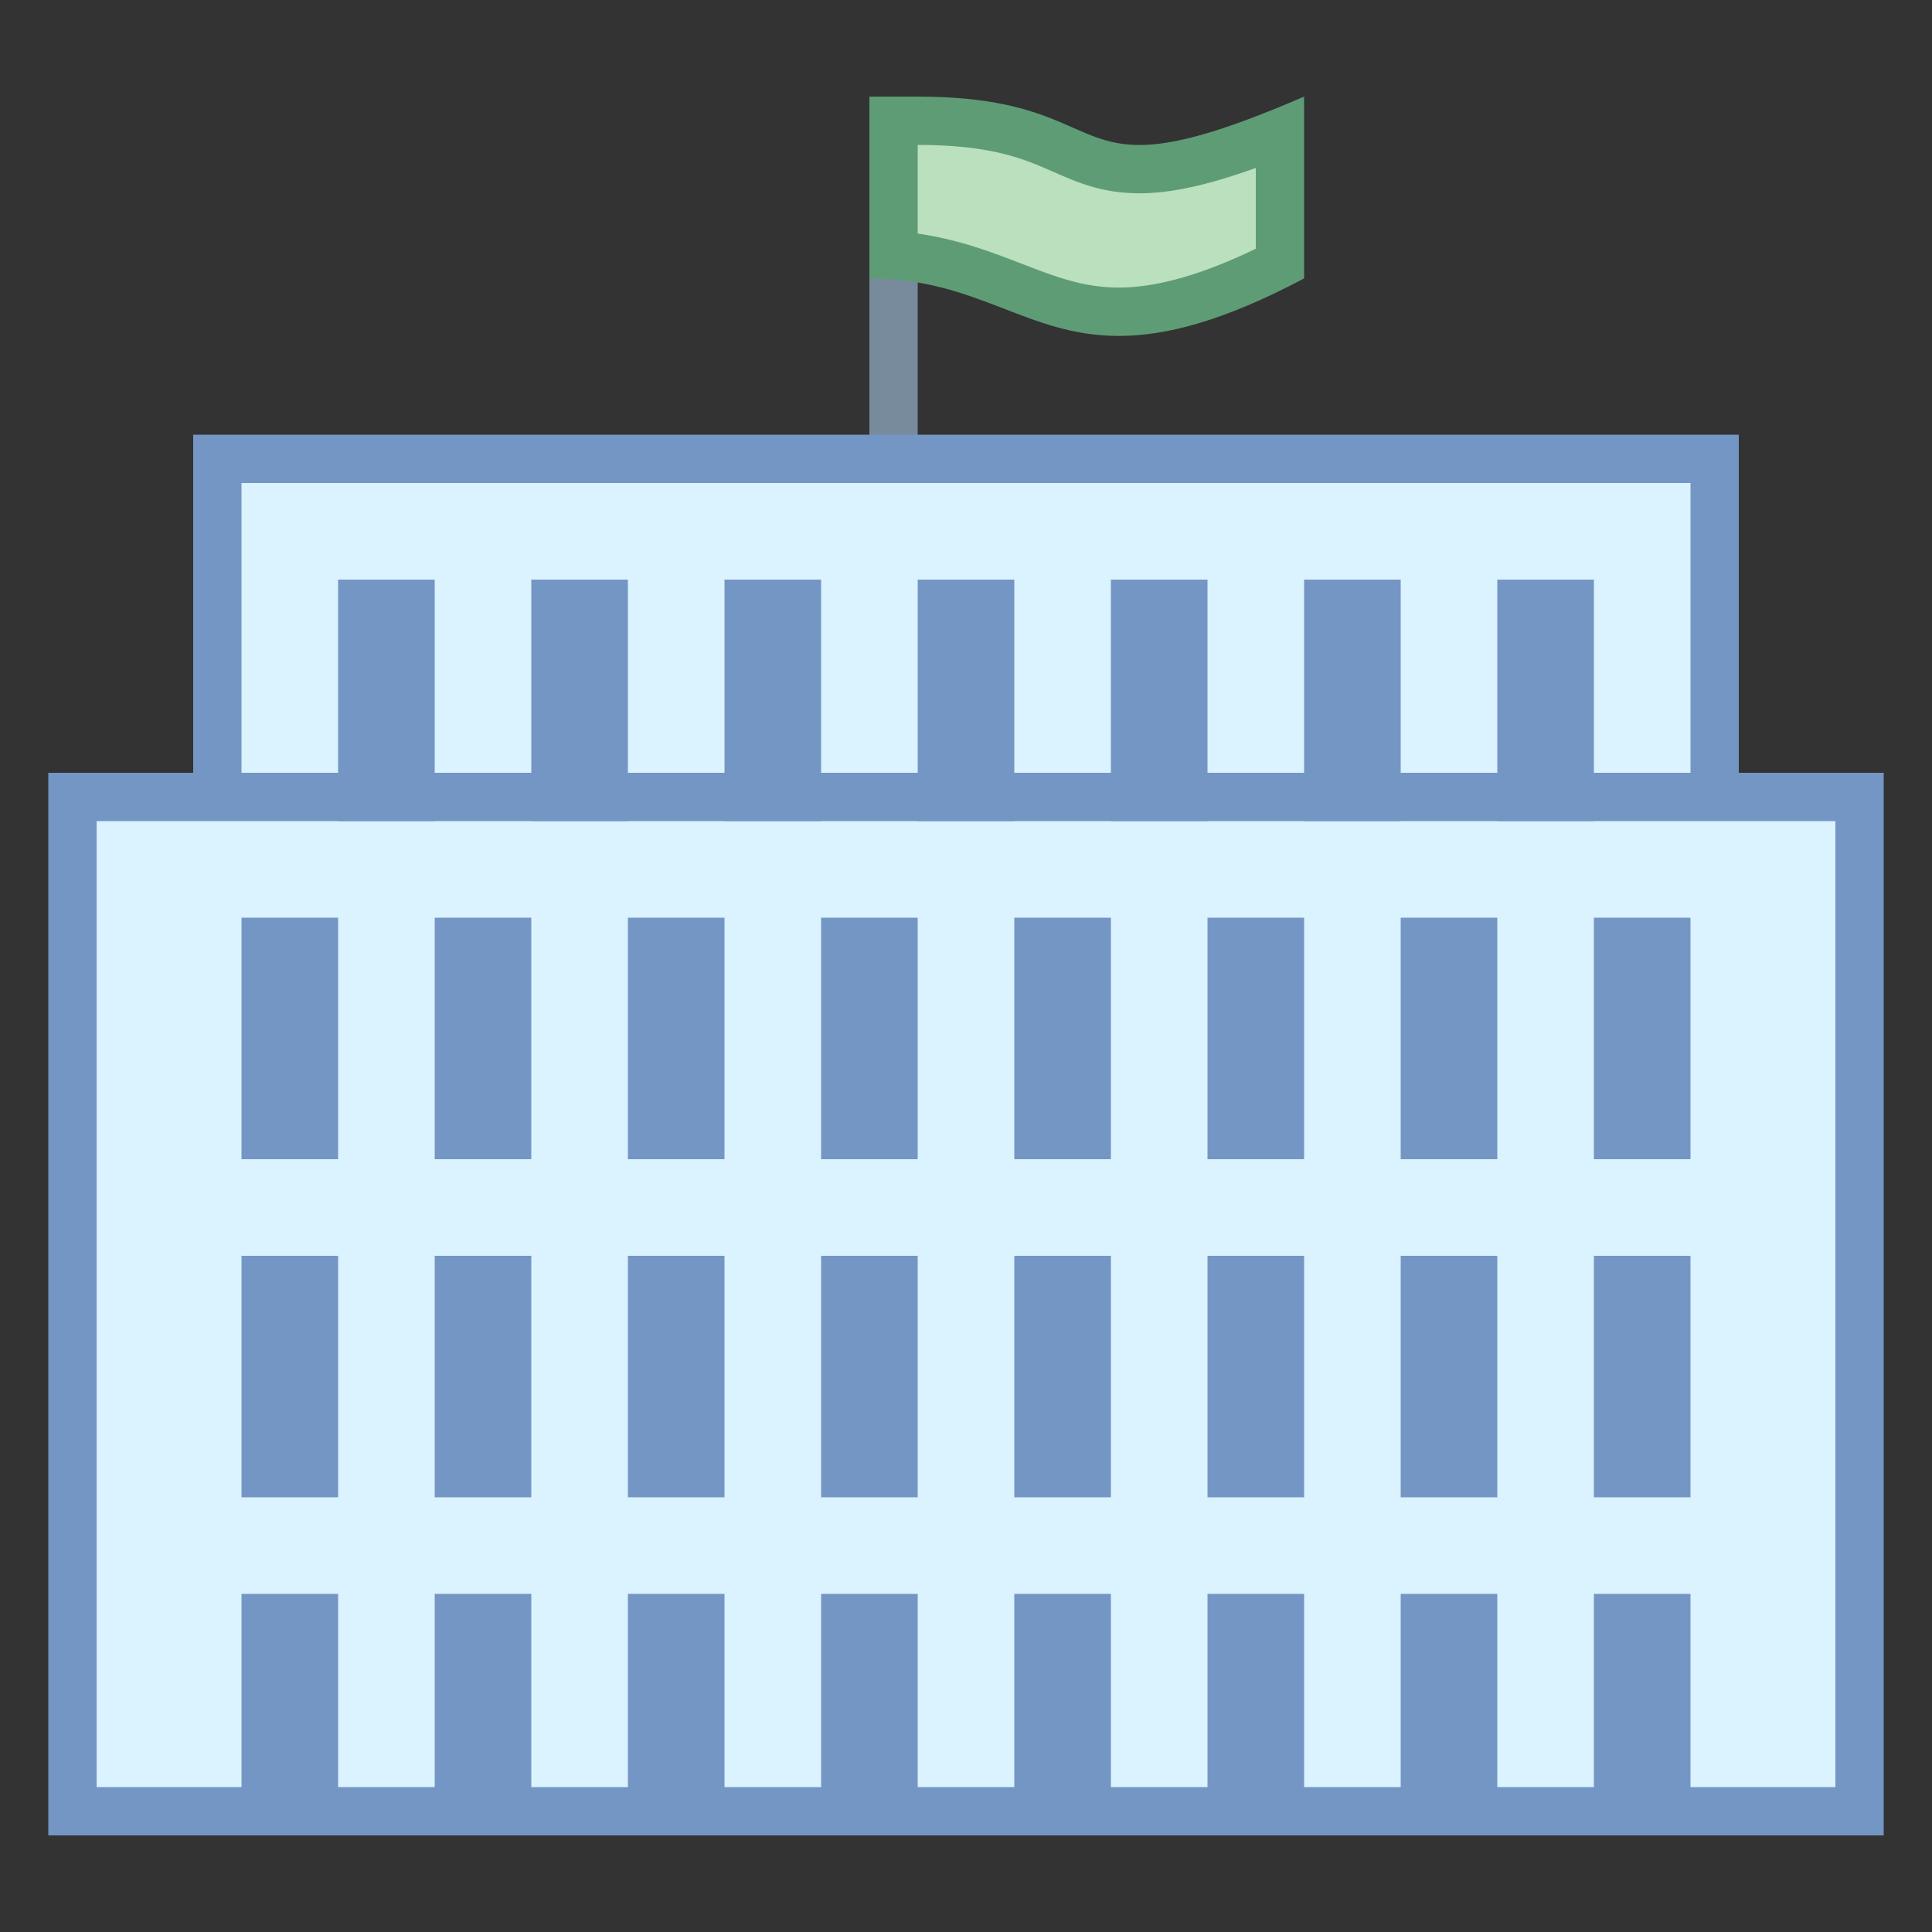 <svg viewBox="0 0 40 40" xmlns="http://www.w3.org/2000/svg"><rect x="0" y="0" width="40" height="40" fill="#333333" stroke="none"/><path fill="none" stroke="#788b9c" stroke-miterlimit="10" d="M18.5 21.12V2"></path><path fill="#dbf2ff" d="M4.5 9.5h31v7h-31z"></path><path d="M35 10v6H5v-6h30m1-1H4v8h32V9z" fill="#7496c4"></path><path fill="#dbf2ff" d="M1.5 16.5h37v21h-37z"></path><path d="M38 17v20H2V17h36m1-1H1v22h38V16z" fill="#7496c4"></path><path fill="#7496c4" d="M21 33h2v5h-2zM25 33h2v5h-2zM29 33h2v5h-2zM33 33h2v5h-2zM5 33h2v5H5zM9 33h2v5H9zM13 33h2v5h-2zM17 33h2v5h-2zM21 26h2v5h-2zM25 26h2v5h-2zM29 26h2v5h-2zM33 26h2v5h-2zM5 26h2v5H5zM9 26h2v5H9zM13 26h2v5h-2zM17 26h2v5h-2zM21 19h2v5h-2zM25 19h2v5h-2zM29 19h2v5h-2zM33 19h2v5h-2zM19 12h2v5h-2zM23 12h2v5h-2zM27 12h2v5h-2zM31 12h2v5h-2zM15 12h2v5h-2zM11 12h2v5h-2zM7 12h2v5H7zM5 19h2v5H5zM9 19h2v5H9zM13 19h2v5h-2z"></path><g><path fill="#7496c4" d="M17 19h2v5h-2z"></path></g><g><path d="M23.166 6.455c-.828 0-1.458-.244-2.188-.526-.694-.268-1.468-.567-2.477-.645V2.5H19c1.647 0 2.368.317 3.003.598.473.208.919.404 1.588.404.715 0 1.607-.228 2.909-.751v2.71c-1.334.677-2.399.994-3.334.994z" fill="#bae0bd"></path><path d="M19 3c1.541 0 2.211.295 2.802.555.499.22 1.015.447 1.789.447.642 0 1.399-.162 2.409-.525V5.15c-1.124.541-2.055.804-2.835.804-.735 0-1.325-.228-2.008-.492-.621-.24-1.302-.503-2.157-.626V3m8-1c-1.739.752-2.716 1.002-3.409 1.002C22.205 3.002 21.952 2 19 2h-1v3.765c2.246 0 3.247 1.19 5.165 1.19.959 0 2.147-.297 3.835-1.19V2z" fill="#5e9c76"></path></g></svg>